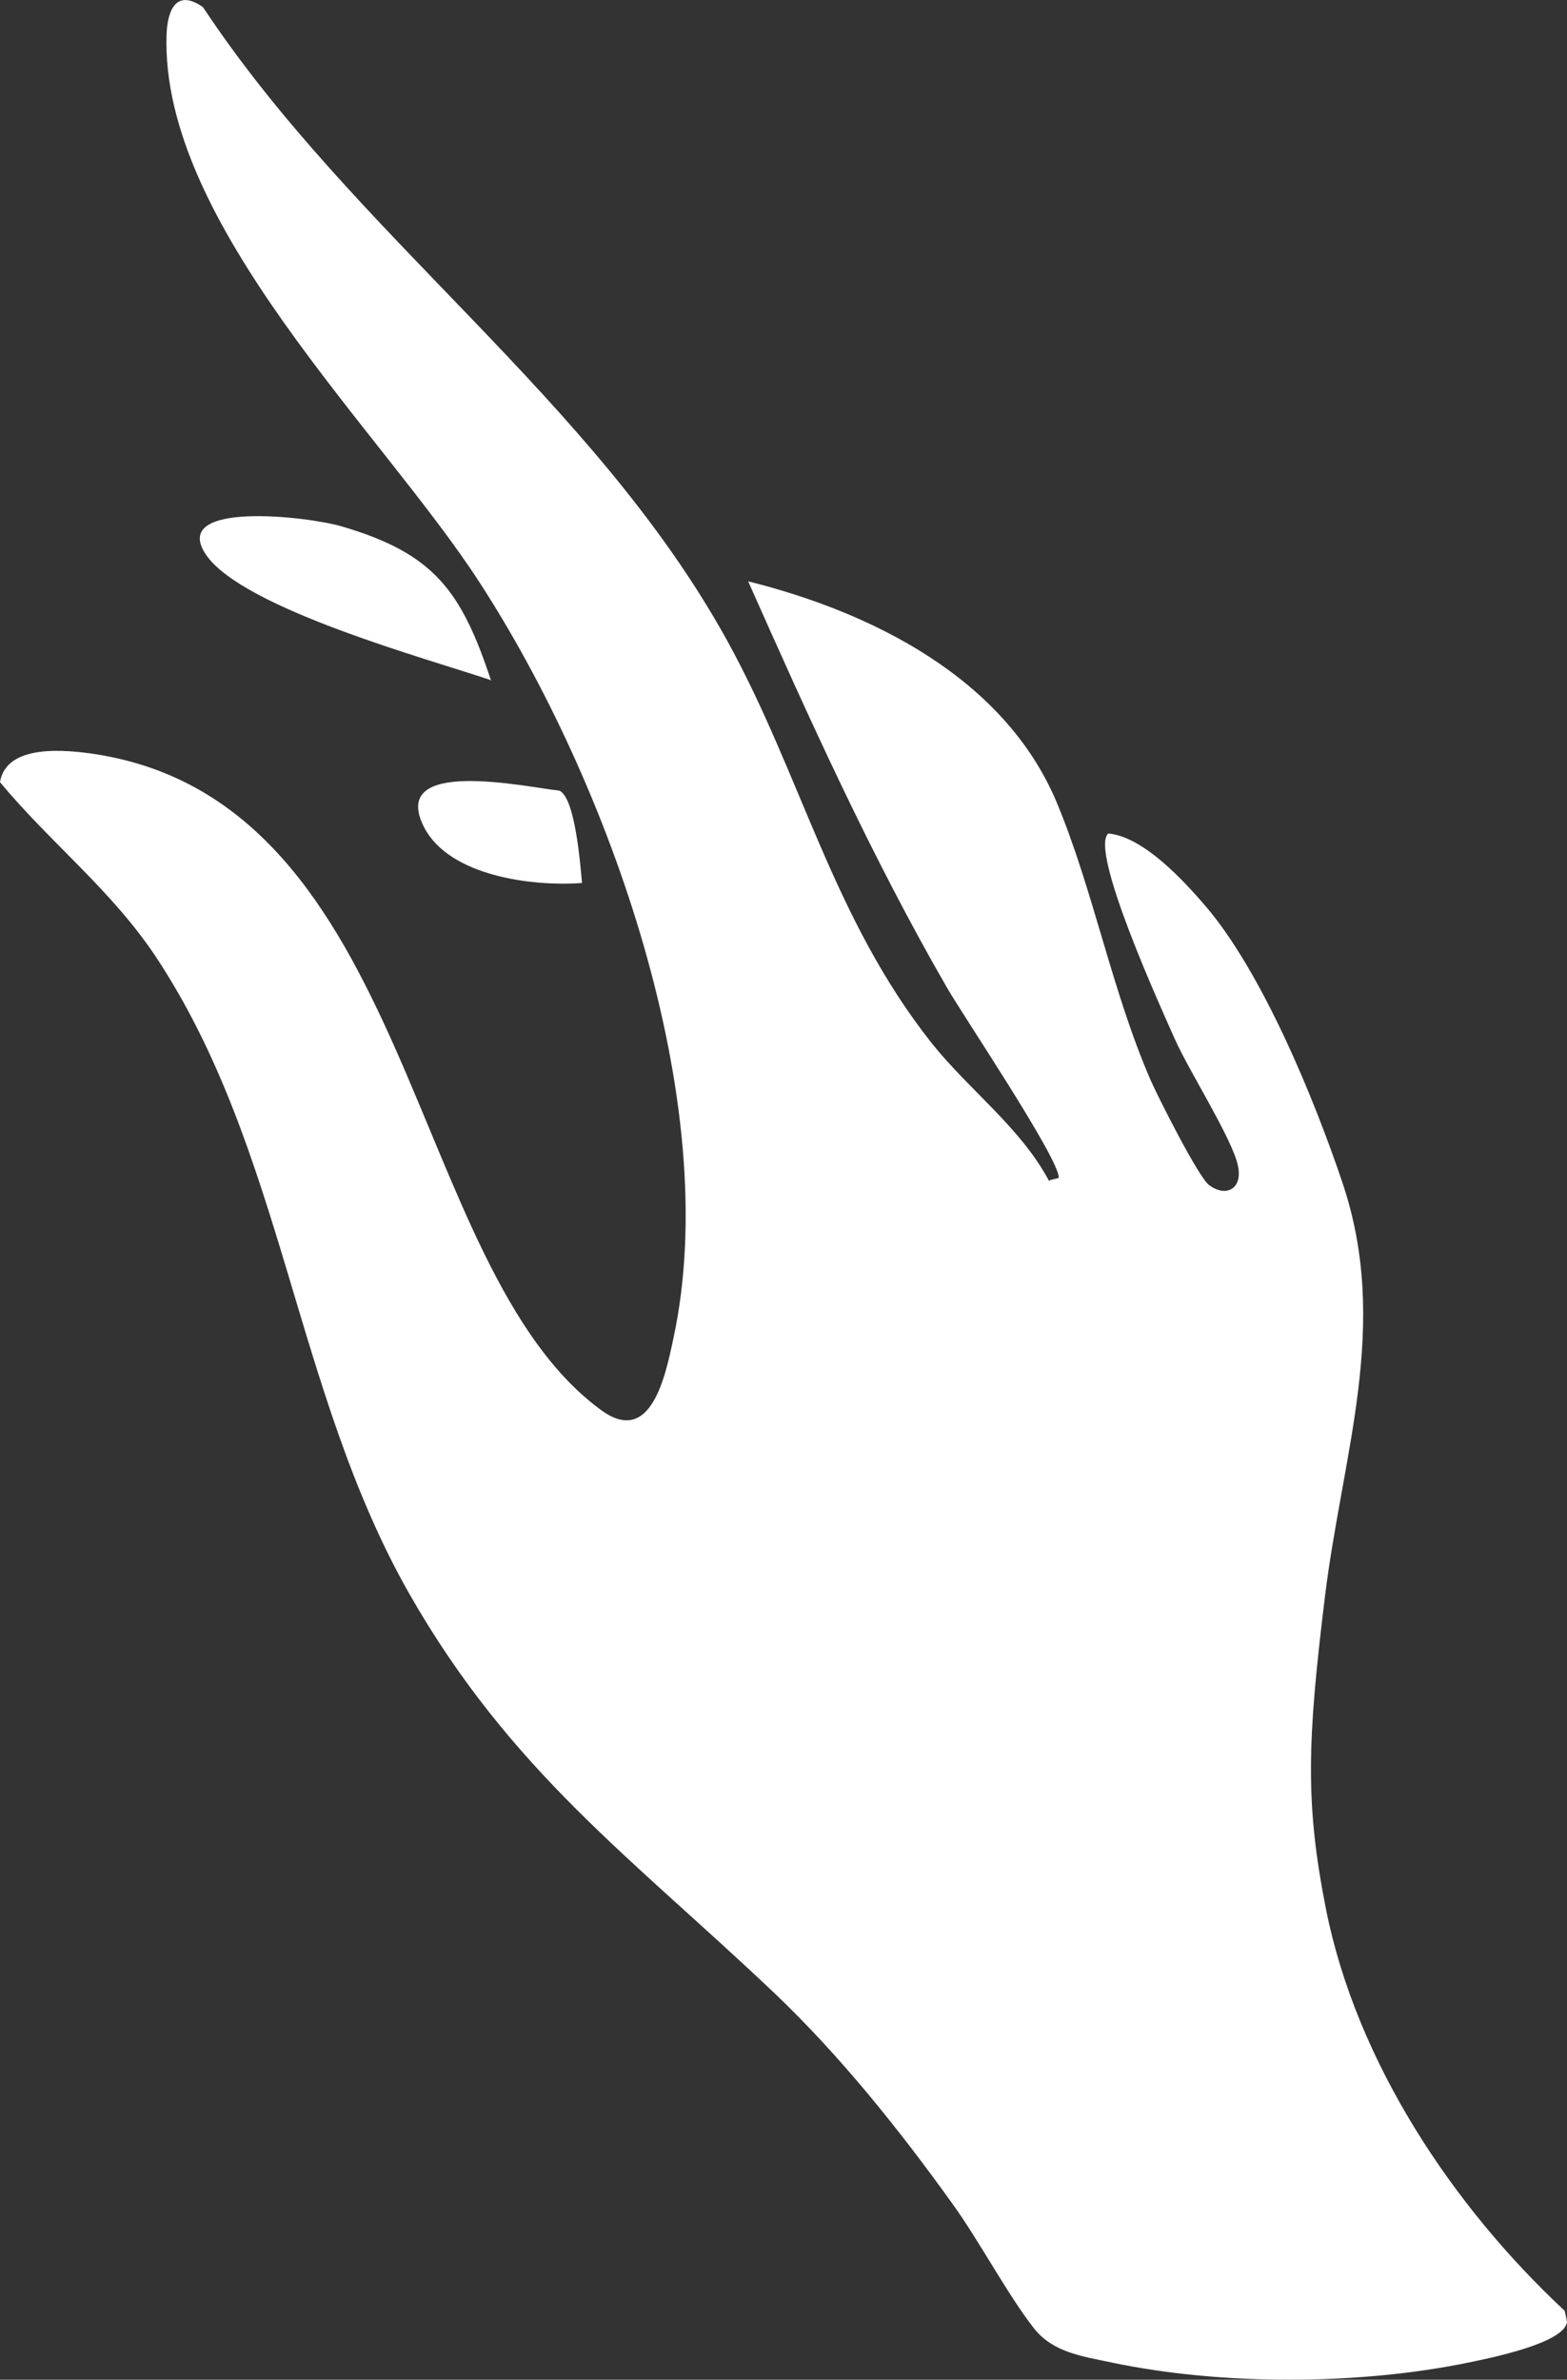 <?xml version="1.0" encoding="UTF-8"?>
<svg id="Layer_1" xmlns="http://www.w3.org/2000/svg" version="1.1" viewBox="0 0 348.1 528.5">
  <rect x="0" y="0" width="348.1" height="528.5" fill="#333333" stroke="none"/>
  <!-- Generator: Adobe Illustrator 29.5.0, SVG Export Plug-In . SVG Version: 2.1.0 Build 137)  -->
  <defs>
    <style>
      .st0 {
        fill: #fff;
      }
    </style>
  </defs>
  <path class="st0" d="M233.2,262.1l2-.5c.3-4-21.1-35.8-24.8-42.2-16.8-29.1-30.6-59.7-44.2-90.3,27.6,6.9,56.9,21.5,68.5,49,8.2,19.6,12.3,42.1,21,62,1.7,3.8,10.5,21.3,12.9,23.1,3.8,2.8,7.5.8,6.4-4.3-1.2-5.9-10.9-21.1-14-28.1-2.7-6.1-19.1-41.9-14.8-45.7,7.7.7,16.5,10.2,21.5,16,12.7,14.8,24.2,42.8,30.5,61.5,10.7,31.7,0,60.2-3.9,92.2s-4.4,45.7.3,69.4c6.8,33.8,28.1,65.8,53,89l.5,2.4c-.4,4.8-17.6,8.2-22,9.1-24.3,5-54.7,5.1-79,0-6.6-1.4-13.1-2.2-17.4-7.6-6-7.7-12-19.2-18.2-27.8-11.7-16.3-24.9-32.8-39.4-46.6-31.7-30.1-58.6-49.2-81.2-88.8-25.6-45-27.9-98.7-56.4-141.6-9.9-14.8-23.4-25.2-34.5-38.6,1.4-8.6,14.7-7.2,21.3-6.2,70.8,11.1,68.9,114.1,112.3,145.7,11,8,14.2-7.5,16-16,11.3-52.5-14.5-123.9-43.1-167.9C84.9,95.9,35.6,49.7,37,7.7c.2-5.7,2.3-10.2,8.1-6.1,33.7,50.9,86.6,86.7,116.4,140.6,16.6,30.1,23.4,61.6,45.5,89.5,8.4,10.5,19.7,18.7,26,30.5h.2Z"/>
  <path class="st0" d="M109.2,151.1c-14.2-4.8-55.5-16-63.5-28s22.8-8.4,30.2-6.2c20.5,6,26.6,14.3,33.2,34.3h0Z"/>
  <path class="st0" d="M129.2,196.1c-10.9.8-29.4-1.5-35-12.4-8-15.7,22.7-8.9,30.1-8.1,3.5,1.7,4.6,16.4,5,20.5h-.1Z"/>
</svg>